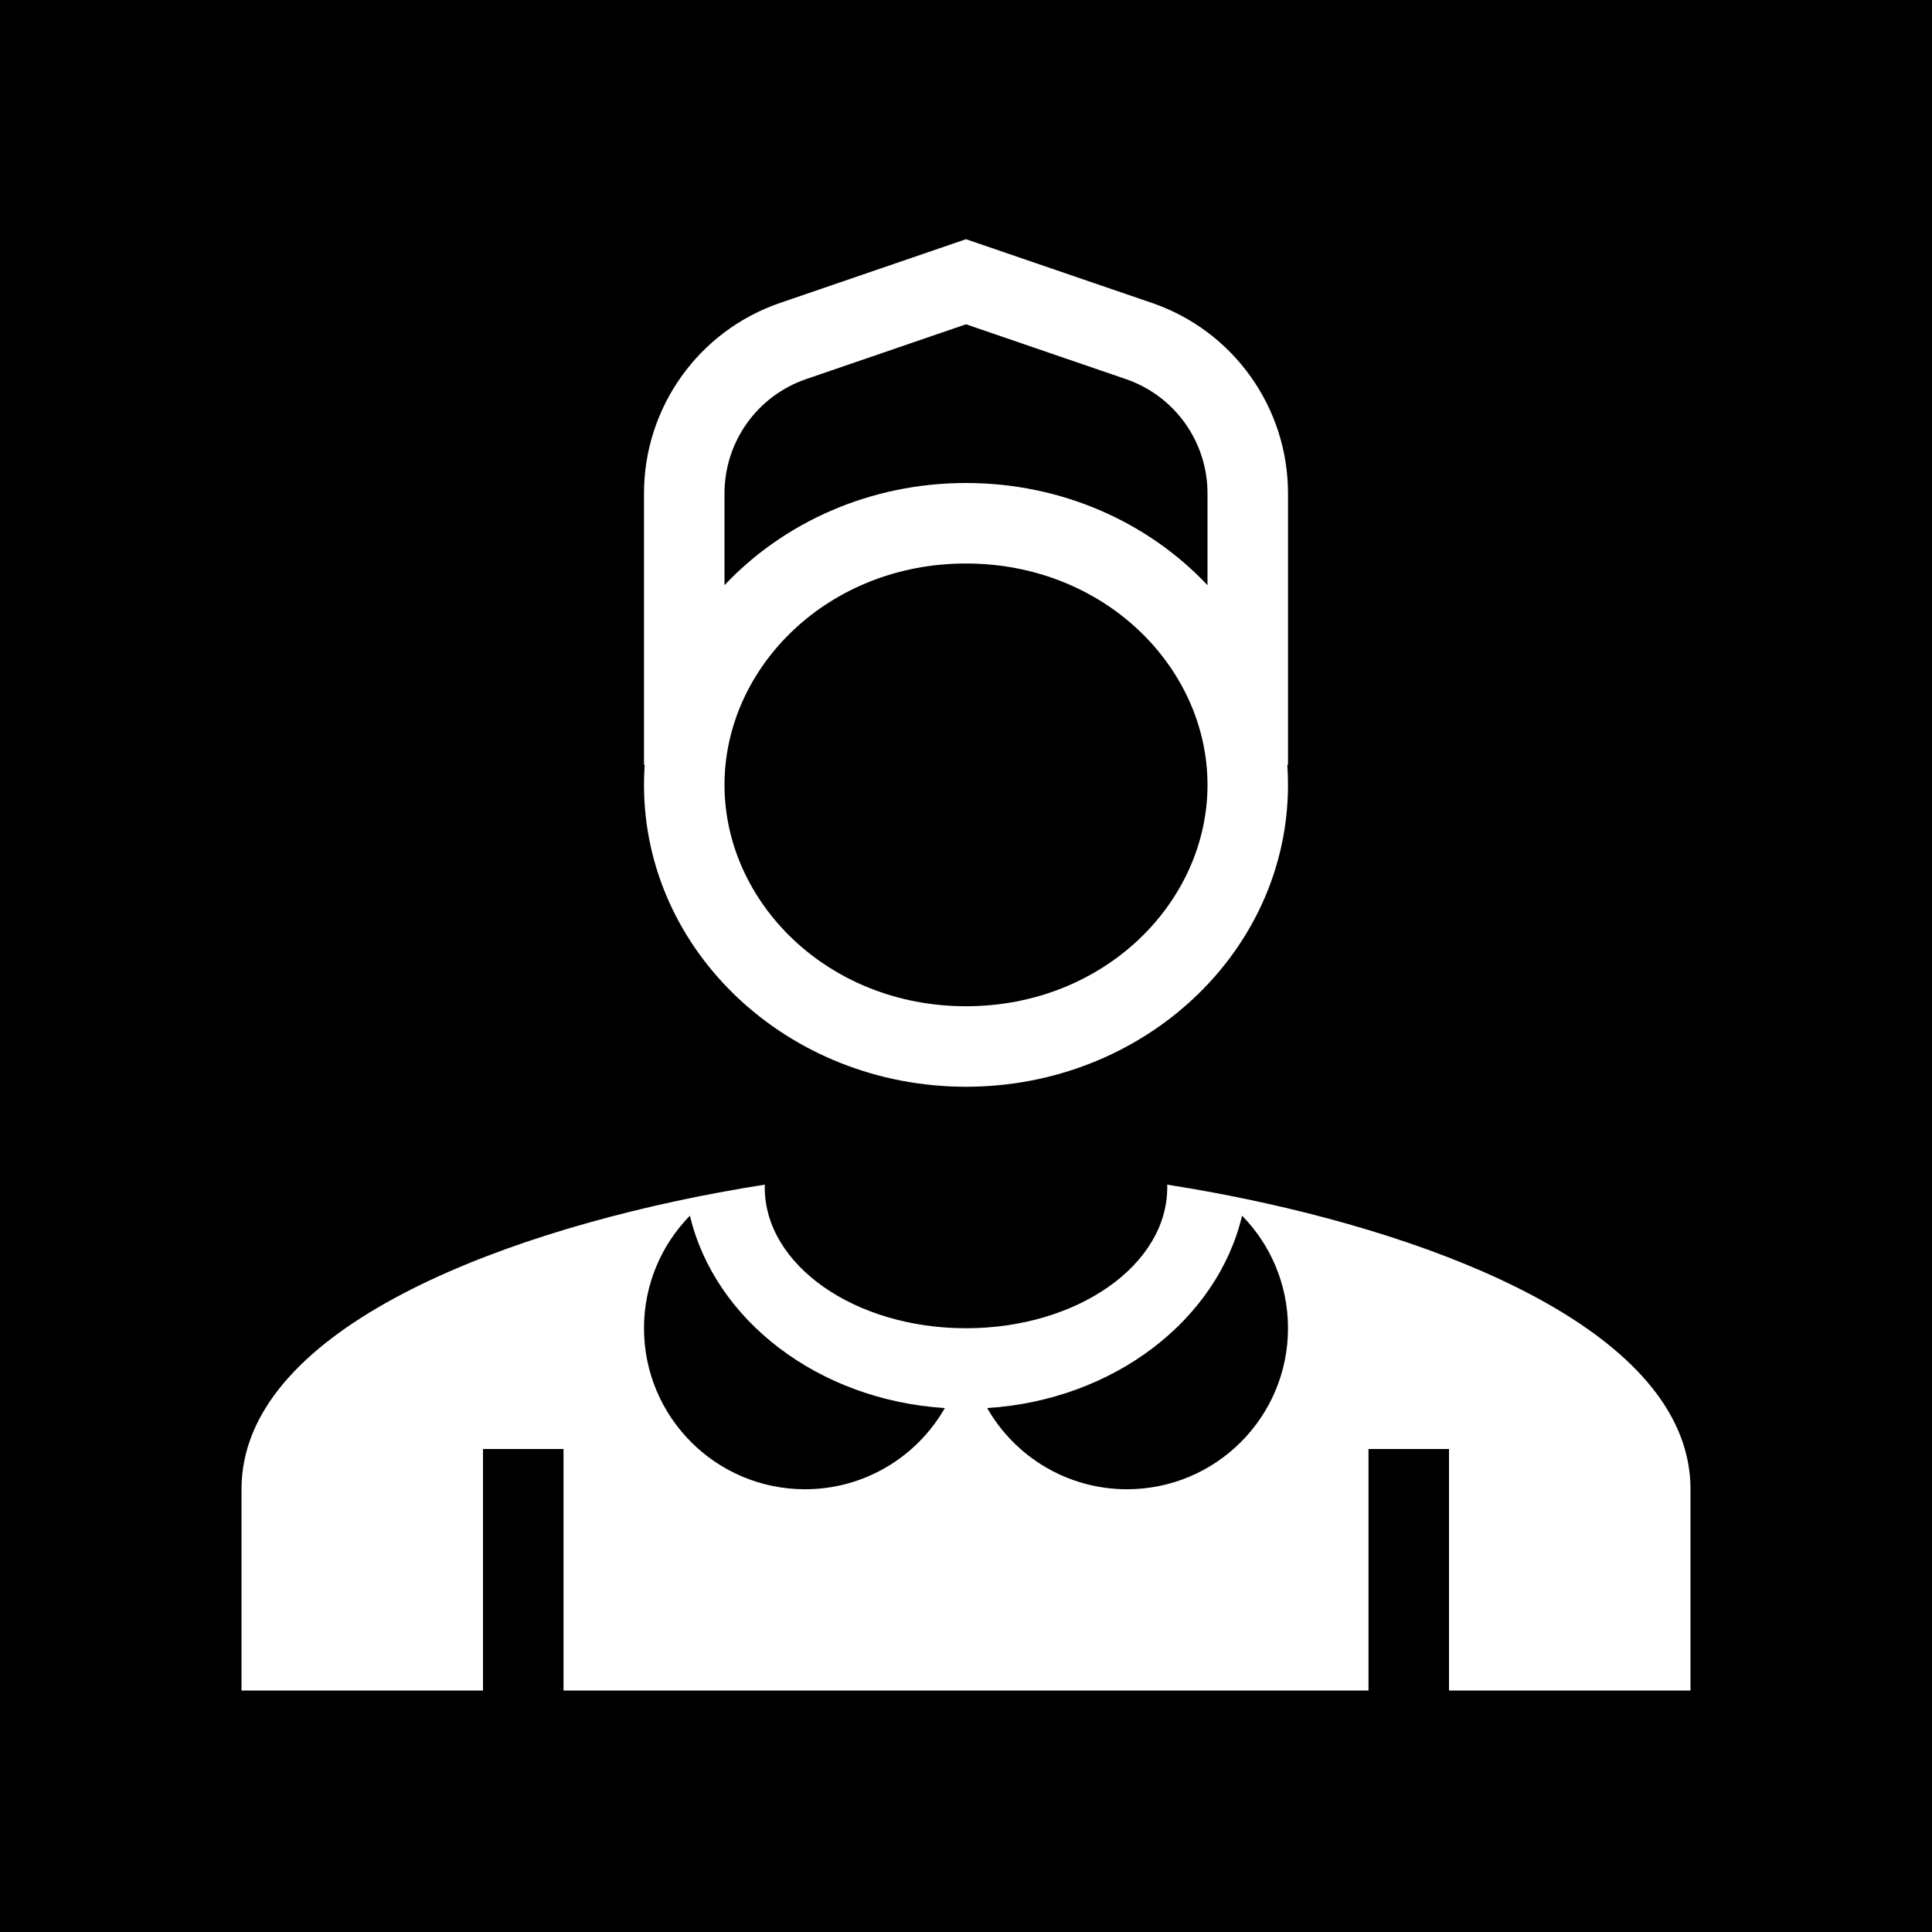 <svg width="48" height="48" viewBox="0 0 48 48" fill="none" xmlns="http://www.w3.org/2000/svg">
<g clip-path="url(#clip0_3308_13146)">
<path fill-rule="evenodd" clip-rule="evenodd" d="M0 0H48V48H0V0ZM24 25C27.437 25 30 22.418 30 19.5C30 16.582 27.437 14 24 14C20.563 14 18 16.582 18 19.5C18 22.418 20.563 25 24 25ZM24 27C28.418 27 32 23.642 32 19.5C32 19.332 31.994 19.165 31.983 19H32L32 12.257C32 10.121 30.643 8.22 28.622 7.527L24.324 6.054L24 5.943L23.676 6.054L19.378 7.527C17.357 8.22 16 10.121 16 12.257L16 19H16.017C16.006 19.165 16 19.332 16 19.5C16 23.642 19.582 27 24 27ZM18 14.539L18 12.257C18 10.975 18.814 9.835 20.027 9.419L24 8.057L27.973 9.419C29.186 9.835 30 10.975 30 12.257L30 14.539C28.534 12.982 26.389 12 24 12C21.611 12 19.466 12.982 18 14.539ZM23.474 34.983C22.785 36.188 21.487 37 20 37C17.791 37 16 35.209 16 33C16 31.911 16.435 30.924 17.141 30.203C17.757 32.797 20.326 34.783 23.474 34.983ZM17.842 29.631C12.146 30.697 6 33.122 6 37V42H42V37C42 33.3 36.403 30.921 30.941 29.786C30.679 29.732 30.418 29.68 30.158 29.631C29.769 29.559 29.382 29.492 28.999 29.432C28.999 29.44 29 29.448 29 29.456C29 29.471 29 29.485 29 29.5C29 31.43 26.768 32.995 24.012 33H24H23.988C21.232 32.995 19 31.43 19 29.5C19 29.477 19 29.455 19.001 29.432C18.618 29.492 18.231 29.559 17.842 29.631ZM30.859 30.203C30.243 32.797 27.674 34.783 24.526 34.983C25.215 36.188 26.513 37 28 37C30.209 37 32 35.209 32 33C32 31.911 31.565 30.924 30.859 30.203ZM14 42V36H12V42H14ZM36 36V42H34V36H36Z" fill="currentColor"/>
</g>
<defs>
<clipPath id="clip0_3308_13146">
<rect width="48" height="48" fill="none"/>
</clipPath>
</defs>
</svg>
